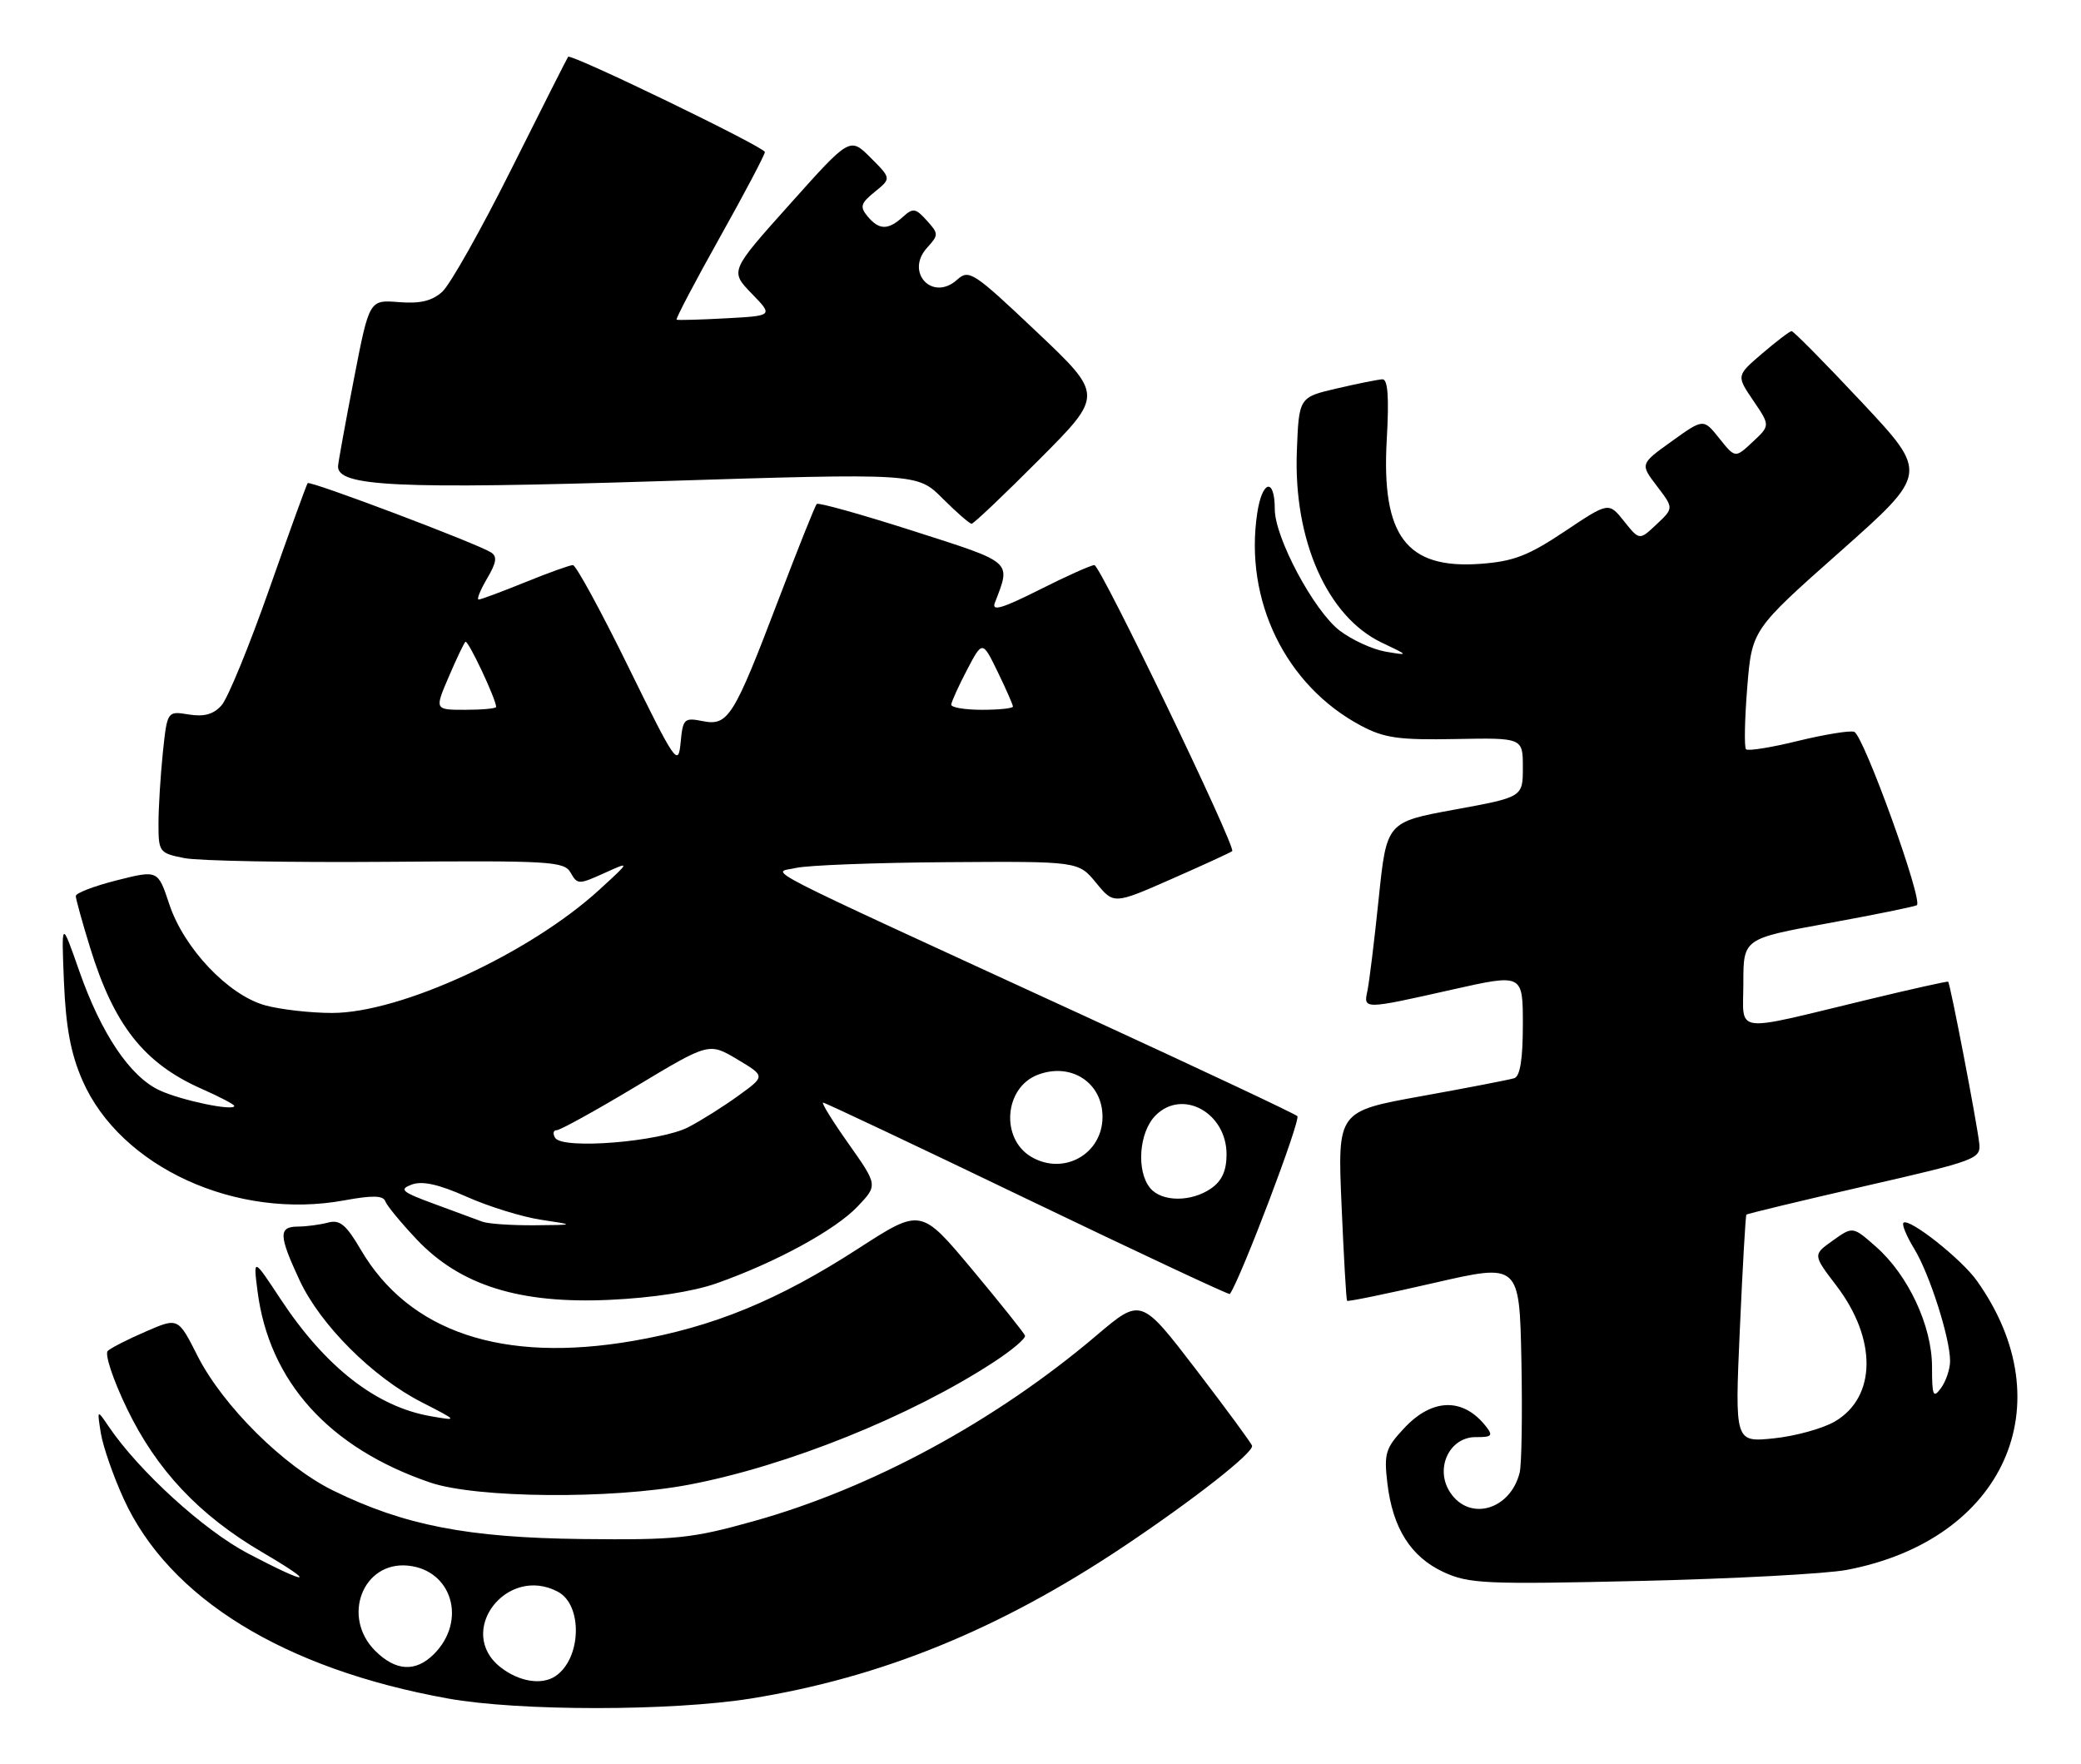 <?xml version="1.0" encoding="UTF-8" standalone="no"?>
<!DOCTYPE svg PUBLIC "-//W3C//DTD SVG 1.1//EN" "http://www.w3.org/Graphics/SVG/1.1/DTD/svg11.dtd" >
<svg xmlns="http://www.w3.org/2000/svg" xmlns:xlink="http://www.w3.org/1999/xlink" version="1.1" viewBox="0 0 302 256">
 <g >
 <path fill="currentColor"
d=" M 109.00 246.47 C 127.94 243.42 145.06 236.44 163.00 224.46 C 173.22 217.63 181.97 210.77 181.70 209.79 C 181.59 209.40 177.92 204.41 173.54 198.69 C 165.58 188.31 165.58 188.31 159.12 193.79 C 144.46 206.23 126.50 215.96 109.37 220.74 C 100.41 223.25 98.12 223.48 84.50 223.33 C 67.89 223.14 58.67 221.35 48.38 216.31 C 41.19 212.79 32.35 204.01 28.67 196.76 C 25.85 191.18 25.85 191.18 21.18 193.21 C 18.60 194.32 16.11 195.59 15.64 196.03 C 15.16 196.47 16.41 200.23 18.42 204.39 C 22.70 213.29 28.91 219.89 38.06 225.25 C 46.18 230.01 44.91 230.11 35.98 225.42 C 29.57 222.05 20.15 213.46 15.77 207.00 C 14.08 204.50 14.08 204.50 14.64 208.00 C 14.96 209.93 16.44 214.20 17.95 217.50 C 24.53 231.92 41.20 242.18 65.00 246.47 C 75.32 248.33 97.43 248.32 109.00 246.47 Z  M 268.00 227.81 C 290.83 223.48 299.68 203.81 286.88 185.84 C 284.63 182.67 277.00 176.66 276.23 177.44 C 275.98 177.69 276.68 179.38 277.79 181.20 C 280.02 184.84 283.00 194.17 283.00 197.49 C 283.00 198.66 282.41 200.42 281.69 201.41 C 280.55 202.97 280.38 202.58 280.38 198.34 C 280.38 192.41 276.93 185.02 272.21 180.88 C 268.88 177.95 268.88 177.95 265.98 180.02 C 263.08 182.08 263.08 182.08 266.50 186.56 C 272.42 194.32 272.32 202.74 266.27 206.28 C 264.51 207.30 260.53 208.40 257.42 208.72 C 251.76 209.30 251.76 209.30 252.49 192.90 C 252.89 183.88 253.32 176.39 253.44 176.26 C 253.56 176.12 261.27 174.27 270.58 172.13 C 286.88 168.40 287.49 168.17 287.23 165.88 C 286.87 162.72 283.01 142.66 282.72 142.45 C 282.60 142.37 277.32 143.54 271.00 145.07 C 251.12 149.86 253.00 150.11 253.00 142.65 C 253.00 136.21 253.00 136.21 265.25 133.98 C 271.99 132.75 277.80 131.57 278.17 131.36 C 279.16 130.80 270.44 106.65 269.08 106.19 C 268.44 105.98 264.76 106.58 260.91 107.52 C 257.06 108.47 253.67 109.01 253.39 108.73 C 253.11 108.44 253.19 104.43 253.56 99.80 C 254.24 91.39 254.24 91.39 267.05 80.04 C 279.85 68.68 279.85 68.68 270.17 58.35 C 264.85 52.67 260.27 48.04 260.00 48.05 C 259.73 48.06 257.81 49.52 255.74 51.29 C 251.98 54.51 251.98 54.51 254.44 58.13 C 256.90 61.75 256.90 61.75 254.36 64.12 C 251.82 66.50 251.82 66.50 249.51 63.61 C 247.21 60.73 247.21 60.73 242.61 64.03 C 238.01 67.33 238.01 67.33 240.46 70.54 C 242.90 73.74 242.90 73.74 240.41 76.08 C 237.92 78.43 237.92 78.43 235.69 75.64 C 233.46 72.84 233.46 72.84 227.06 77.12 C 221.77 80.65 219.63 81.47 214.83 81.82 C 204.09 82.60 200.45 77.77 201.25 63.80 C 201.60 57.64 201.41 55.01 200.62 55.04 C 200.01 55.07 197.03 55.66 194.00 56.37 C 188.50 57.65 188.50 57.65 188.20 65.53 C 187.72 78.41 192.63 89.47 200.48 93.23 C 204.50 95.14 204.50 95.14 201.08 94.56 C 199.20 94.24 196.21 92.87 194.42 91.51 C 190.69 88.66 185.00 78.02 185.00 73.90 C 185.00 69.25 183.17 69.66 182.45 74.48 C 180.55 87.14 186.58 99.49 197.50 105.30 C 200.88 107.10 203.00 107.40 211.25 107.24 C 221.00 107.06 221.00 107.06 221.00 111.36 C 221.00 115.67 221.00 115.67 211.11 117.48 C 201.23 119.29 201.23 119.29 200.08 130.40 C 199.45 136.50 198.71 142.51 198.45 143.75 C 197.85 146.50 197.83 146.51 210.75 143.60 C 221.00 141.30 221.00 141.30 221.00 148.68 C 221.00 153.71 220.60 156.19 219.75 156.46 C 219.06 156.68 213.01 157.85 206.30 159.06 C 194.10 161.26 194.10 161.26 194.69 174.88 C 195.01 182.37 195.37 188.62 195.49 188.76 C 195.60 188.91 201.28 187.74 208.10 186.17 C 220.50 183.32 220.50 183.32 220.79 197.41 C 220.94 205.16 220.83 212.48 220.54 213.68 C 219.19 219.13 213.24 220.82 210.44 216.55 C 208.17 213.09 210.35 208.48 214.22 208.54 C 216.47 208.56 216.70 208.33 215.69 207.04 C 212.38 202.78 207.88 202.85 203.79 207.23 C 201.06 210.14 200.83 210.91 201.34 215.25 C 202.12 221.78 204.74 225.92 209.50 228.13 C 213.17 229.82 215.55 229.93 238.00 229.41 C 251.47 229.10 264.98 228.38 268.00 227.81 Z  M 99.95 215.45 C 114.21 212.75 132.18 205.52 144.25 197.63 C 146.87 195.92 148.89 194.21 148.75 193.81 C 148.61 193.42 145.16 189.10 141.07 184.20 C 133.64 175.31 133.64 175.31 124.60 181.15 C 112.93 188.70 103.50 192.57 91.87 194.58 C 72.93 197.85 59.36 193.30 52.35 181.33 C 50.23 177.71 49.31 176.95 47.61 177.41 C 46.45 177.72 44.49 177.98 43.25 177.99 C 40.40 178.00 40.43 179.24 43.48 185.79 C 46.49 192.25 54.09 199.85 61.20 203.48 C 66.50 206.20 66.50 206.20 62.53 205.51 C 54.62 204.15 47.22 198.38 40.71 188.50 C 36.75 182.50 36.75 182.50 37.37 187.34 C 39.04 200.47 47.75 210.12 62.43 215.13 C 69.12 217.41 88.72 217.58 99.95 215.45 Z  M 104.00 186.22 C 112.57 183.20 121.21 178.49 124.44 175.09 C 127.39 171.99 127.39 171.99 123.16 165.99 C 120.83 162.70 119.16 160.00 119.45 160.00 C 119.73 160.00 133.09 166.31 149.12 174.03 C 165.16 181.74 178.37 187.93 178.48 187.78 C 180.10 185.46 188.83 162.45 188.27 161.96 C 187.85 161.58 174.00 155.07 157.50 147.48 C 108.03 124.73 112.02 126.77 115.50 125.95 C 117.15 125.56 127.05 125.18 137.50 125.11 C 156.50 124.98 156.50 124.98 159.07 128.11 C 161.64 131.24 161.64 131.24 170.07 127.53 C 174.71 125.49 178.64 123.68 178.82 123.51 C 179.41 122.92 159.69 82.00 158.82 82.00 C 158.34 82.00 154.75 83.61 150.84 85.58 C 145.48 88.28 143.88 88.75 144.37 87.49 C 146.72 81.35 147.16 81.74 132.54 77.05 C 125.08 74.66 118.77 72.89 118.53 73.13 C 118.29 73.37 115.79 79.63 112.97 87.03 C 106.47 104.10 105.67 105.38 101.97 104.64 C 99.28 104.11 99.10 104.29 98.77 107.79 C 98.43 111.30 98.02 110.70 91.18 96.75 C 87.20 88.64 83.58 82.00 83.14 82.00 C 82.70 82.00 79.58 83.12 76.19 84.50 C 72.81 85.87 69.78 87.00 69.46 87.00 C 69.15 87.00 69.70 85.63 70.68 83.96 C 72.06 81.62 72.19 80.74 71.24 80.15 C 69.06 78.80 44.96 69.70 44.65 70.11 C 44.48 70.32 41.97 77.25 39.07 85.50 C 36.17 93.75 33.06 101.33 32.16 102.34 C 30.99 103.66 29.64 104.04 27.40 103.68 C 24.27 103.17 24.27 103.17 23.63 109.23 C 23.29 112.57 23.00 117.20 23.00 119.54 C 23.00 123.64 23.12 123.80 26.75 124.52 C 28.81 124.93 42.05 125.17 56.16 125.06 C 79.95 124.87 81.89 124.98 82.82 126.65 C 83.79 128.37 84.00 128.37 87.67 126.71 C 91.50 124.97 91.50 124.97 87.01 129.08 C 76.91 138.34 58.13 147.00 48.19 146.99 C 45.06 146.99 40.70 146.49 38.50 145.89 C 33.15 144.42 26.70 137.63 24.57 131.22 C 22.92 126.24 22.92 126.24 16.96 127.74 C 13.68 128.57 11.00 129.59 11.00 130.02 C 11.00 130.44 11.94 133.84 13.09 137.56 C 16.56 148.80 20.92 154.31 29.26 158.00 C 31.87 159.15 34.00 160.27 34.00 160.48 C 34.00 161.28 26.39 159.70 23.20 158.24 C 18.90 156.27 14.70 150.04 11.49 140.87 C 8.91 133.50 8.91 133.50 9.28 142.50 C 9.56 149.09 10.27 152.91 11.97 156.79 C 17.47 169.37 34.32 177.08 50.00 174.18 C 54.03 173.44 55.61 173.47 55.91 174.31 C 56.13 174.94 58.18 177.42 60.45 179.83 C 66.78 186.53 75.40 189.23 88.50 188.62 C 94.75 188.33 100.57 187.43 104.00 186.22 Z  M 150.84 66.66 C 160.14 57.33 160.14 57.33 150.43 48.14 C 141.25 39.45 140.62 39.04 138.90 40.59 C 135.34 43.81 131.31 39.53 134.53 35.96 C 136.24 34.08 136.23 33.92 134.49 31.99 C 132.86 30.19 132.50 30.14 131.01 31.49 C 128.87 33.42 127.57 33.40 125.90 31.39 C 124.75 30.00 124.90 29.50 126.96 27.83 C 129.35 25.89 129.35 25.89 126.35 22.89 C 123.34 19.88 123.34 19.88 114.64 29.61 C 105.93 39.33 105.93 39.33 109.07 42.58 C 112.22 45.82 112.22 45.82 105.36 46.19 C 101.59 46.40 98.36 46.48 98.19 46.39 C 98.02 46.29 100.83 40.94 104.44 34.49 C 108.05 28.05 111.00 22.45 111.00 22.06 C 111.00 21.36 82.89 7.75 82.45 8.24 C 82.33 8.38 78.63 15.70 74.23 24.50 C 69.83 33.30 65.31 41.33 64.18 42.34 C 62.70 43.68 60.96 44.09 57.86 43.84 C 53.59 43.50 53.59 43.50 51.36 55.00 C 50.13 61.33 49.10 67.01 49.06 67.63 C 48.90 70.60 57.64 71.01 95.51 69.83 C 133.12 68.65 133.12 68.65 136.79 72.33 C 138.81 74.35 140.71 76.00 141.00 76.00 C 141.30 76.00 145.72 71.80 150.84 66.66 Z  M 72.63 241.93 C 66.08 236.77 73.54 227.01 80.98 230.99 C 84.61 232.93 84.37 240.72 80.60 243.23 C 78.60 244.57 75.31 244.03 72.63 241.93 Z  M 54.45 239.55 C 49.53 234.63 52.65 226.54 59.21 227.19 C 65.62 227.83 67.79 235.21 62.97 240.03 C 60.32 242.68 57.42 242.51 54.45 239.55 Z  M 70.00 177.28 C 69.17 176.98 66.04 175.82 63.04 174.71 C 58.28 172.96 57.86 172.60 59.76 171.89 C 61.30 171.33 63.66 171.85 67.72 173.66 C 70.90 175.08 75.75 176.58 78.50 177.00 C 83.50 177.75 83.50 177.75 77.50 177.80 C 74.20 177.82 70.83 177.59 70.00 177.28 Z  M 166.92 172.41 C 164.87 169.93 165.29 164.27 167.71 161.85 C 171.61 157.95 178.00 161.47 178.00 167.51 C 178.00 169.87 177.33 171.36 175.78 172.44 C 172.91 174.45 168.61 174.44 166.92 172.41 Z  M 149.69 167.89 C 145.16 165.25 145.73 157.81 150.61 155.96 C 155.44 154.12 160.00 157.10 160.00 162.07 C 160.00 167.45 154.39 170.62 149.69 167.89 Z  M 80.57 165.12 C 80.19 164.50 80.29 164.00 80.80 164.00 C 81.30 164.00 86.48 161.14 92.31 157.64 C 102.89 151.28 102.89 151.28 106.99 153.72 C 111.08 156.16 111.08 156.16 107.19 158.97 C 105.06 160.52 101.78 162.59 99.90 163.56 C 95.82 165.69 81.63 166.84 80.57 165.12 Z  M 65.10 98.27 C 66.21 95.67 67.31 93.36 67.54 93.13 C 67.90 92.77 72.00 101.47 72.00 102.58 C 72.00 102.81 69.99 103.00 67.54 103.00 C 63.07 103.00 63.07 103.00 65.10 98.27 Z  M 138.05 102.25 C 138.07 101.84 139.10 99.57 140.33 97.22 C 142.57 92.94 142.57 92.94 144.79 97.50 C 146.00 100.00 147.00 102.27 147.00 102.53 C 147.00 102.79 144.97 103.00 142.50 103.00 C 140.03 103.00 138.02 102.66 138.05 102.25 Z "/>
</g>
</svg>